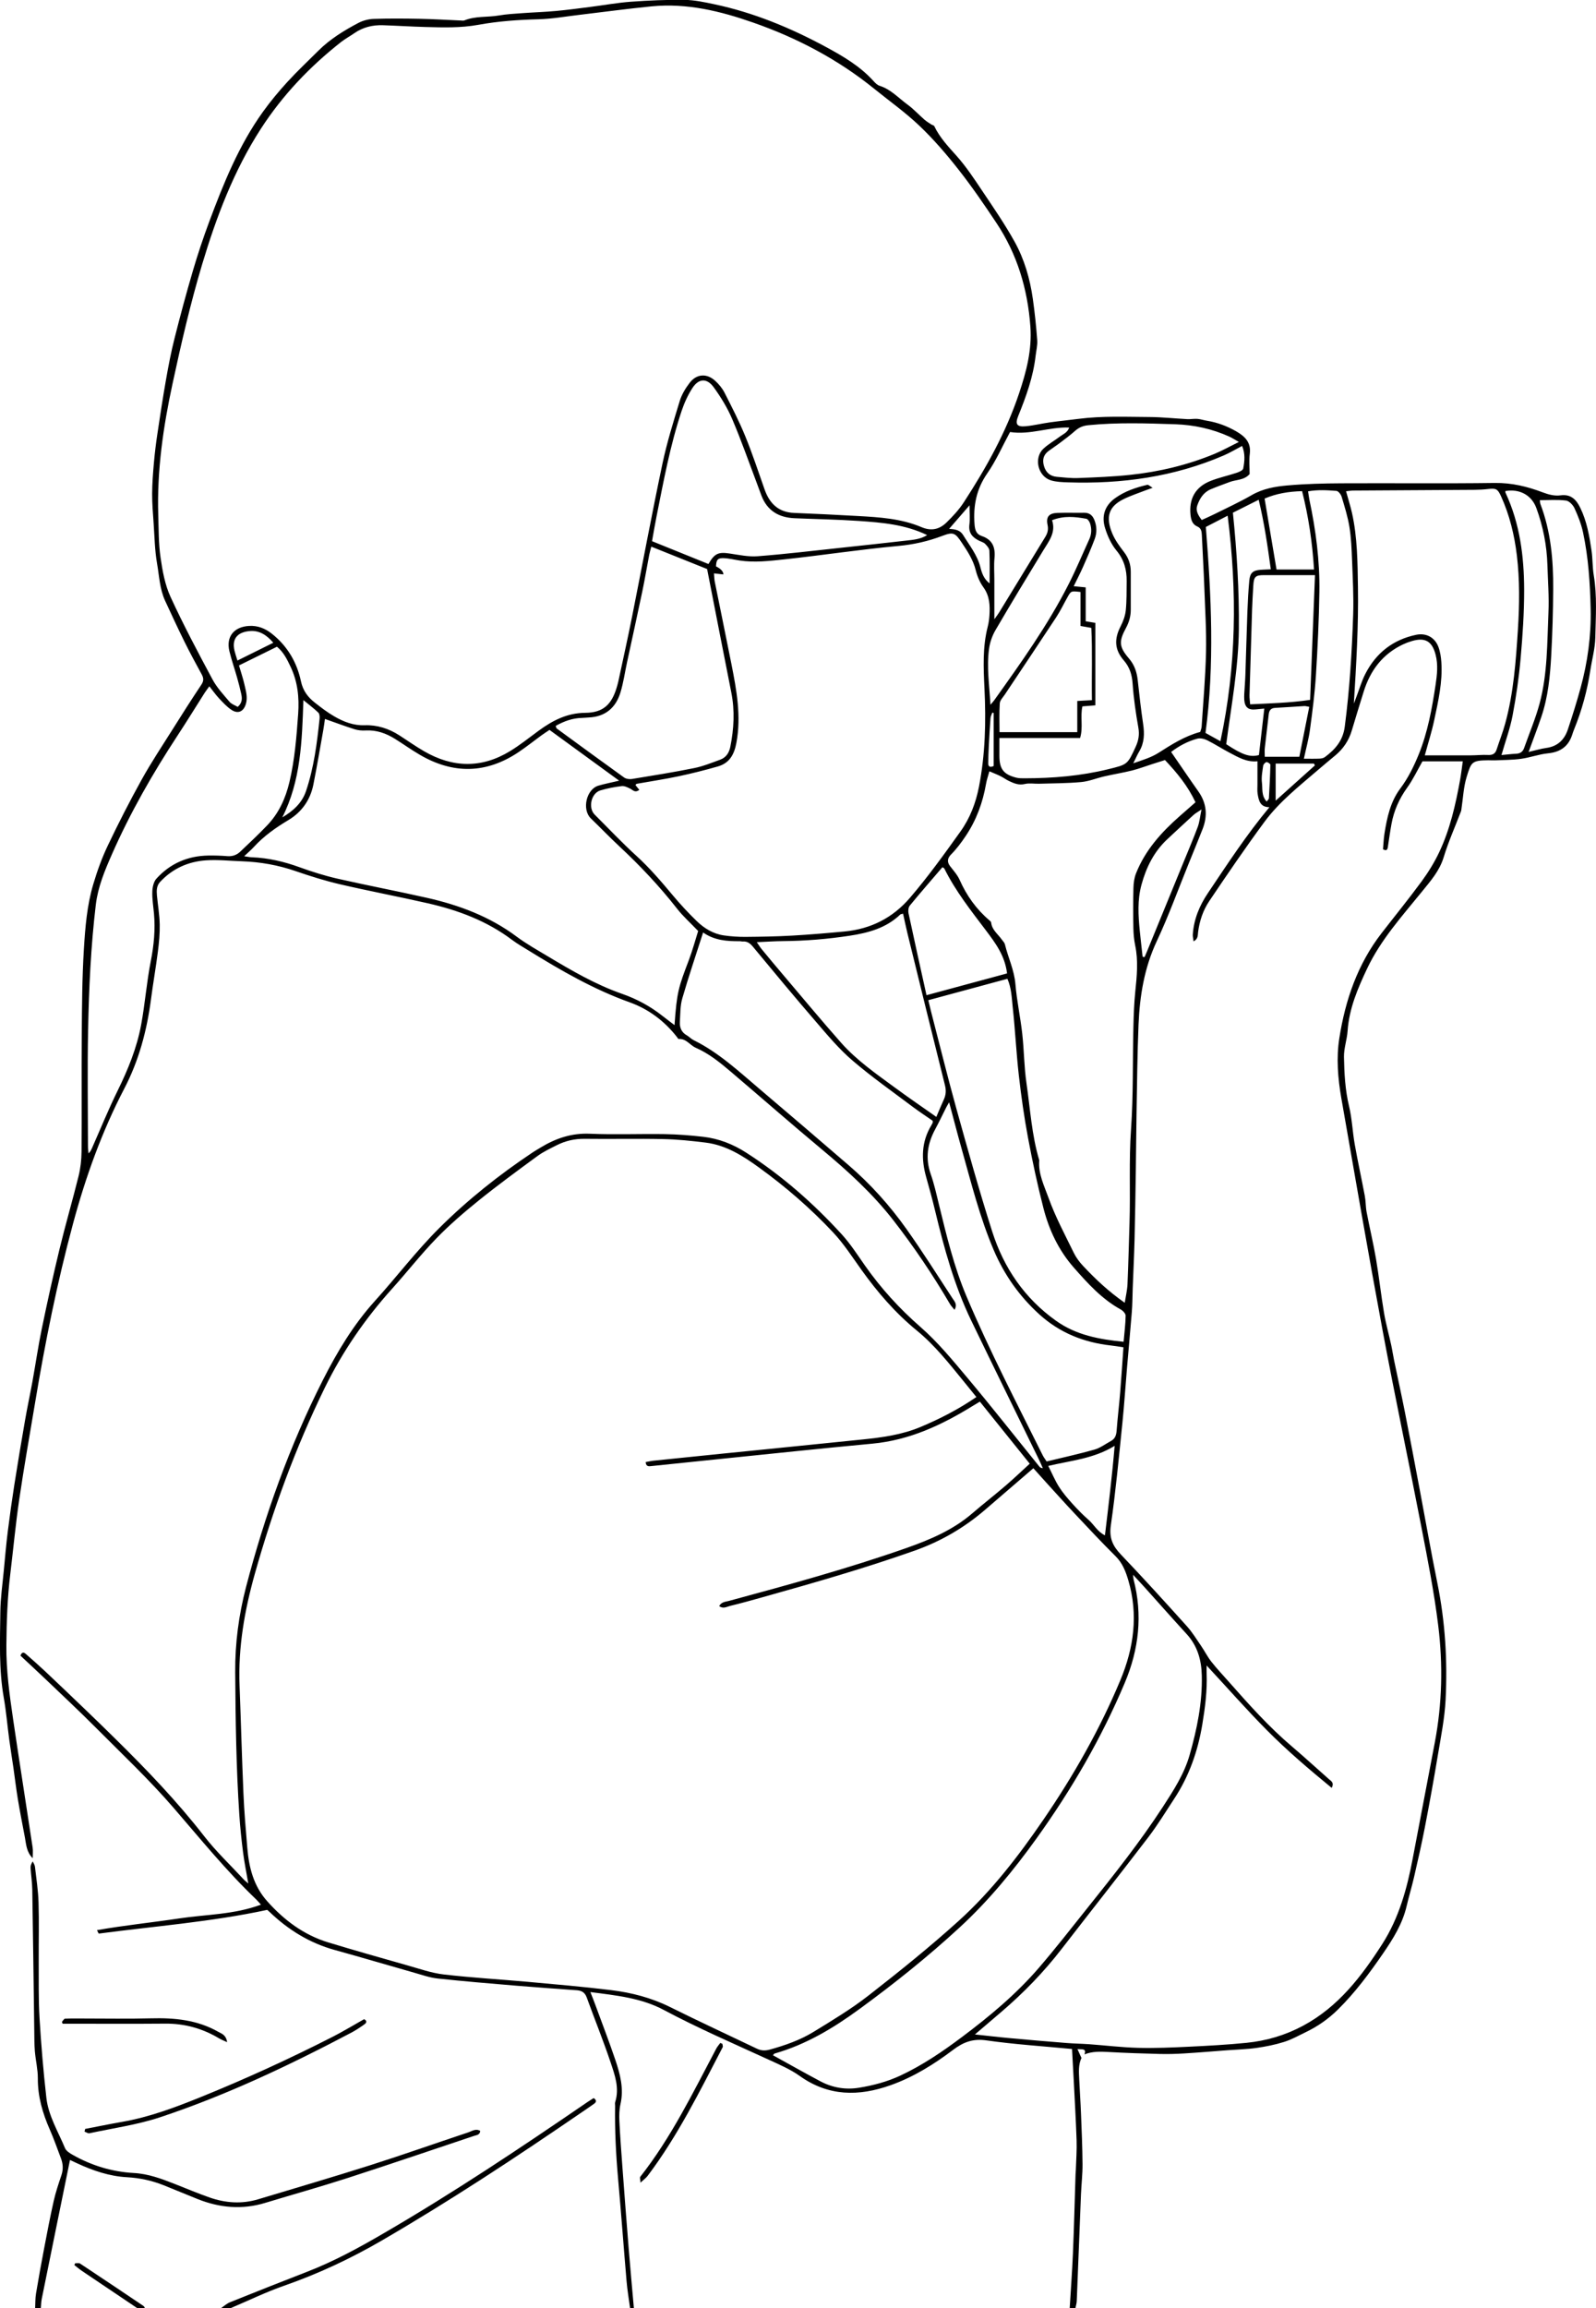 <?xml version="1.0" encoding="UTF-8"?>
<svg id="Layer_1" data-name="Layer 1" xmlns="http://www.w3.org/2000/svg" viewBox="0 0 370.29 535.21">
  <defs>
    <style>
      .cls-1 {
        stroke-width: 0px;
      }
    </style>
  </defs>
  <path class="cls-1" d="m250.92,477.14c-.75,1.59-.61,3.29-.53,4.96.12,2.62.31,5.24.41,7.87.16,3.93.33,7.87.36,11.8.02,2.32-.26,4.64-.36,6.97-.34,8.25-.65,16.51-.98,24.76-.02.57-.21,1.14-.32,1.71h-1.32c.25-4.23.57-8.45.75-12.68.26-6.13.41-12.27.61-18.41.01-.37.06-.73.07-1.09.07-2.26.25-4.53.17-6.79-.16-4.74-.44-9.48-.68-14.22-.12-2.31-.25-4.62-.38-6.93-6.83-.66-13.39-1.07-19.88-2-3.13-.45-5.35.41-7.75,2.23-4.44,3.35-9.17,6.29-14.47,8.17-7.37,2.62-14.42,2.61-21.09-2.16-2.12-1.51-4.59-2.57-6.98-3.67-8.24-3.78-16.56-7.37-24.58-11.64-5.15-2.75-10.94-3.35-17-4.13.46,1.17.82,2.02,1.13,2.9,1.56,4.25,3.19,8.48,4.65,12.78,1.12,3.32,2.03,6.69,1.21,10.29-.29,1.26-.32,2.62-.26,3.92.17,3.5.43,6.99.69,10.48.48,6.41.96,12.81,1.48,19.22.37,4.58.8,9.16,1.2,13.74h-.88c-.28-2.1-.64-4.18-.82-6.29-.68-7.93-1.26-15.87-1.97-23.8-.5-5.61-.78-11.23-.69-16.86,0-.29-.07-.61.02-.88,1.03-3.23-.08-6.26-1.07-9.21-1.7-5.06-3.71-10.01-5.53-15.03-.41-1.14-1.14-1.59-2.26-1.68-4.66-.34-9.33-.66-13.99-1.05-6.11-.51-12.22-1.02-18.32-1.67-1.87-.2-3.69-.85-5.52-1.37-6.12-1.73-12.22-3.55-18.35-5.24-5.86-1.61-10.84-4.69-15.19-8.87-.21-.2-.44-.38-.5-.44-12.99,2.79-26.08,3.78-39.07,5.5-.07,0-.19-.34-.43-.8,6.44-1.13,12.79-1.77,19.09-2.72,6.25-.94,12.68-.86,18.95-3.19-.45-.49-.74-.86-1.08-1.19-6.95-6.63-12.98-14.08-19.25-21.33-5.64-6.52-11.95-12.46-18.04-18.58-3.77-3.78-7.68-7.43-11.54-11.12-1.95-1.86-3.94-3.69-5.88-5.51.26-.75.66-.9,1.18-.45,1.48,1.3,2.97,2.6,4.41,3.95,3.14,2.96,6.27,5.94,9.38,8.93,2.38,2.28,4.74,4.57,7.09,6.89,7.25,7.14,14.28,14.46,20.55,22.52,2.77,3.57,6.1,6.71,9.18,10.04.29.31.64.57,1.07.95-.43-2.5-.91-4.82-1.21-7.16-.37-2.9-.68-5.8-.87-8.72-.74-11.03-.88-22.07-.96-33.12-.05-6.73.83-13.28,2.51-19.74,4.34-16.6,10.08-32.7,17.85-48.03,3.32-6.54,7.07-12.79,12.03-18.28,5.05-5.58,9.62-11.62,14.95-16.92,6.58-6.55,13.88-12.35,21.63-17.52.61-.41,1.25-.77,1.87-1.15,3.51-2.13,7.17-3.39,11.42-3.21,5.78.25,11.57,0,17.36.09,2.99.05,5.99.28,8.96.62,3.61.41,6.94,1.72,10,3.69,8.24,5.29,15.54,11.71,22.13,18.91,2.01,2.2,3.65,4.76,5.37,7.21,3.72,5.3,8,10,12.9,14.28,4,3.49,7.43,7.66,10.86,11.75,5.69,6.78,11.16,13.74,16.73,20.62.16.2.38.35.81.38-.31-.7-.61-1.41-.95-2.1-5.23-10.72-10.49-21.42-15.68-32.16-3.9-8.08-6.26-16.69-8.35-25.37-.63-2.63-1.34-5.24-2.08-7.84-1.19-4.19-1.12-8.24,1.21-12.06.11-.19.21-.38.3-.58.03-.06,0-.13,0-.44-1.43-1-3.02-2.03-4.53-3.16-4.73-3.56-9.6-6.97-14.09-10.82-3.09-2.64-5.74-5.82-8.41-8.92-4.97-5.75-9.83-11.6-14.68-17.46-.68-.82-1.34-1.29-2.38-1.21-.22.01-.44-.07-.65-.07-2.94.02-5.85-.15-8.53-2.02-1.69,5.28-3.37,10.24-4.83,15.28-.5,1.72-.45,3.61-.56,5.43-.08,1.32.36,2.43,1.6,3.13.57.32,1.03.85,1.61,1.13,5.79,2.85,10.45,7.22,15.3,11.33,6.91,5.86,13.8,11.76,20.67,17.68,5.07,4.37,9.53,9.33,13.39,14.77,3.73,5.25,7.17,10.7,10.69,16.09.44.67,1.19,1.38.46,2.65-.42-.53-.8-.9-1.06-1.35-3.97-6.76-8.34-13.26-13.16-19.45-4.8-6.16-10.51-11.36-16.49-16.34-7.13-5.94-14.12-12.06-21.19-18.07-2.51-2.13-5.08-4.22-8.13-5.55-1.36-.6-2.22-2.17-3.96-2.03-.12,0-.27-.28-.4-.45-2.9-3.73-6.64-6.51-10.98-8.06-8.35-2.99-15.92-7.36-23.4-11.98-1.31-.81-2.65-1.57-3.88-2.49-5.85-4.41-12.54-6.9-19.58-8.5-6.77-1.54-13.6-2.83-20.36-4.4-3.48-.81-6.9-1.89-10.28-3.05-4.05-1.4-8.19-2.13-12.46-2.28-2.77-.09-5.56-.41-8.32-.22-4.14.28-7.78,1.91-10.66,5-.82.88-.84,2-.74,3.11.21,2.25.6,4.5.65,6.75.04,2.11-.16,4.23-.43,6.33-.47,3.69-1.12,7.36-1.6,11.05-.95,7.24-2.81,14.21-6.2,20.7-5.2,9.98-8.97,20.49-11.89,31.32-3.68,13.63-6.46,27.46-8.78,41.39-1.25,7.5-2.59,14.98-3.69,22.5-.85,5.78-1.39,11.6-2.09,17.4-.66,5.45-.85,10.92-.9,16.41-.06,5.81.73,11.52,1.57,17.24,1.46,9.9,3.03,19.78,4.52,29.68.12.76.02,1.56.02,2.49-1.45-1.41-1.51-3.18-1.82-4.86-.55-2.93-1.13-5.85-1.62-8.78-.4-2.44-.69-4.9-1.04-7.34-.31-2.16-.67-4.32-.96-6.48-.44-3.24-.7-6.52-1.27-9.74-1.17-6.61-.87-13.26-.8-19.9.03-3.19.5-6.38.8-9.57.29-3.04.55-6.09.93-9.12.45-3.61.96-7.22,1.52-10.81.78-4.96,1.61-9.92,2.47-14.87.52-3.01,1.17-6,1.72-9.01.74-4.08,1.33-8.19,2.17-12.25,1.28-6.2,2.64-12.38,4.13-18.53,1.37-5.66,3.01-11.24,4.41-16.89.45-1.82.67-3.74.69-5.62.07-9.08-.02-18.17.05-27.25.05-6.58.09-13.17.49-19.73.31-5.07.72-10.2,2.19-15.11.91-3.06,2.01-6.11,3.39-8.99,2.45-5.15,5.06-10.24,7.82-15.22,2.19-3.95,4.7-7.72,7.11-11.55,2.21-3.52,4.44-7.02,6.75-10.48.59-.88.54-1.54.07-2.4-1.36-2.49-2.72-4.99-3.98-7.54-1.55-3.14-3.02-6.31-4.49-9.49-1.27-2.74-1.37-5.76-1.88-8.66-.54-3.08-.58-6.25-.8-9.38-.16-2.26-.35-4.53-.34-6.79.01-2.4.2-4.81.41-7.2.2-2.25.47-4.49.81-6.72.62-4.18,1.26-8.35,1.99-12.51.57-3.23,1.18-6.45,1.99-9.63,1.32-5.22,2.72-10.43,4.24-15.6,1.13-3.85,2.4-7.66,3.8-11.42,3.33-8.91,6.88-17.73,12.49-25.52,1.74-2.42,3.66-4.72,5.67-6.92,2.27-2.48,4.74-4.79,7.12-7.17,2.72-2.72,5.96-4.71,9.32-6.48,1.06-.56,2.36-.9,3.56-.94,3.59-.12,7.18-.09,10.77-.02,3.14.06,6.27.26,9.4.39.29.01.62.08.87-.02,2.57-1.05,5.33-.69,7.98-1.14,1.79-.31,3.62-.41,5.43-.54,2.62-.19,5.25-.27,7.86-.51,2.61-.24,5.21-.59,7.81-.92,3.18-.4,6.34-.98,9.53-1.22,4.15-.3,8.32-.48,12.47-.43,2.31.03,4.63.53,6.9,1.01,9.13,1.93,17.66,5.46,25.84,9.87,4.04,2.18,8.01,4.5,11.14,7.98.39.43.86.89,1.38,1.06,2.6.81,4.38,2.83,6.48,4.36,1.4,1.02,2.59,2.33,3.91,3.48.48.42,1.04.76,1.58,1.11.23.16.63.21.72.42,1.26,2.64,3.23,4.71,5.16,6.87,2.22,2.49,4.08,5.31,5.94,8.09,2.6,3.87,5.25,7.72,7.51,11.78,2.28,4.1,3.59,8.63,4.25,13.29.45,3.18.78,6.38,1.02,9.58.09,1.2-.24,2.44-.38,3.66-.55,4.86-2.2,9.41-4.02,13.9-.78,1.91-.35,2.6,1.74,2.4,1.87-.18,3.72-.64,5.59-.9,2.23-.31,4.48-.53,6.71-.82,5.46-.7,10.95-.45,16.43-.42,2.91.02,5.82.34,8.73.49.79.04,1.58-.12,2.37-.06.75.06,1.49.32,2.24.44,2.4.39,4.64,1.24,6.74,2.44,1.98,1.14,3.5,2.53,3.17,5.19-.2,1.58-.04,3.21-.04,4.73-1.3,1.47-3.12,1.26-4.63,1.84-1.48.56-2.98,1.08-4.43,1.7-1.66.71-2.55,2.17-3.1,3.77-.4,1.17.2,2.23,1.05,3.34,1-.46,2-.89,2.96-1.37,2.88-1.44,5.82-2.78,8.61-4.39,2.62-1.52,5.49-2.01,8.37-2.26,4.14-.36,8.31-.47,12.47-.49,11.87-.06,23.74.08,35.6-.08,3.89-.05,7.51.82,11.04,2.16,1.42.54,2.79.9,4.22.71,2.42-.32,3.65,1.03,4.56,2.91,1.53,3.13,2.11,6.53,2.61,9.94.27,1.87.2,3.8.51,5.67.8,4.8.46,9.63.36,14.45-.05,2.53-.76,5.05-1.15,7.58-.72,4.71-1.96,9.28-3.76,13.7-.16.4-.31.82-.44,1.23-.88,2.74-2.75,4.06-5.63,4.34-2.1.21-4.13.98-6.23,1.27-2,.28-4.05.26-6.08.36-.51.02-1.03-.02-1.54-.02-3.86.04-3.96.42-5.02,3.87-.72,2.34-.82,4.86-1.19,7.31-.03.21-.04.44-.11.63-1.35,3.55-2.92,7.03-4.02,10.65-.97,3.2-3.01,5.48-5.04,7.99-4.6,5.67-9.57,11.17-12.72,17.83-2.16,4.57-4.19,9.28-4.54,14.49-.14,2.01-.87,4.01-.84,6,.07,3.83.27,7.65,1.18,11.44.69,2.89.8,5.91,1.32,8.85.71,4.01,1.59,7.98,2.34,11.98.23,1.21.18,2.48.41,3.69.69,3.63,1.56,7.22,2.18,10.86.71,4.16,1.16,8.36,1.86,12.52.42,2.52,1.13,4.98,1.67,7.48.26,1.19.43,2.4.68,3.6.83,3.99,1.71,7.96,2.5,11.96,1.19,6.02,2.32,12.06,3.46,18.09,1.36,7.18,2.61,14.38,4.07,21.54,1.82,8.95,2.37,17.99,1.91,27.07-.22,4.28-1.08,8.54-1.79,12.79-.93,5.62-1.95,11.23-3.03,16.82-.75,3.87-1.63,7.71-2.51,11.54-.51,2.21-1.18,4.38-1.69,6.59-.95,4.15-3.16,7.68-5.52,11.11-3.15,4.58-6.46,9.04-10.45,12.97-2.23,2.2-4.71,3.92-7.5,5.26-1.64.79-3.25,1.7-4.98,2.24-2.07.65-4.23,1.08-6.38,1.39-2.23.32-4.51.37-6.76.54-3.35.25-6.69.54-10.04.74-1.9.12-3.81.17-5.71.12-3.94-.1-7.89-.23-11.82-.45-1.91-.1-3.78-.18-5.6.55.48-1.38-.44-1.14-1.63-1.22.37.83.63,1.4.89,1.98Zm-24.4-153.23c-1.11-1.37-2.02-2.5-2.94-3.63-3.38-4.14-6.71-8.38-10.85-11.76-4.99-4.08-9.11-8.85-12.83-14.04-2.13-2.97-4.13-6.09-6.62-8.74-5.21-5.55-10.97-10.54-17.15-15.01-3.75-2.72-7.66-5.21-12.4-5.8-3.26-.4-6.54-.75-9.82-.82-6.08-.13-12.16.02-18.24-.06-2.34-.03-4.5.47-6.55,1.51-1.5.76-3.05,1.49-4.4,2.47-4.6,3.37-9.21,6.74-13.65,10.32-3.41,2.75-6.76,5.63-9.81,8.77-3.61,3.72-6.81,7.83-10.29,11.69-6.26,6.95-11.5,14.56-15.62,22.97-6.77,13.85-12.03,28.25-16.21,43.07-2.39,8.49-3.91,17.1-3.56,25.98.32,8.33.54,16.66.9,24.99.18,4.23.54,8.45.9,12.68.38,4.52,1.46,8.79,4.6,12.31,3.92,4.4,8.5,7.84,14.19,9.57,6.08,1.84,12.2,3.58,18.32,5.31,2.81.79,5.61,1.79,8.49,2.12,6.45.75,12.94,1.12,19.42,1.7,6.47.59,12.95,1.14,19.4,1.93,4.72.58,9.31,1.76,13.64,3.91,6.68,3.32,13.45,6.45,20.18,9.67.98.47,1.91.5,2.97.21,3.54-.98,7.02-2.19,10.14-4.1,4.36-2.67,8.78-5.32,12.8-8.46,7.15-5.57,14.23-11.26,20.95-17.34,7.62-6.9,13.88-15.05,19.68-23.53,6.96-10.18,13.03-20.85,17.78-32.24,3.13-7.49,4.19-15.2,1.84-23.15-.6-2.03-1.34-3.97-2.93-5.55-3.27-3.25-6.42-6.62-9.58-9.98-2.26-2.4-4.45-4.85-6.67-7.28-.97-1.06-1.92-2.14-2.85-3.17-3.81,3.28-7.46,6.42-11.12,9.57-4.87,4.2-10.3,7.37-16.4,9.53-11.59,4.1-23.4,7.48-35.23,10.79-2.53.71-5.07,1.42-7.63,2.04-.76.19-1.6.74-2.51.03.54-1,1.47-.98,2.27-1.2,13.84-3.74,27.66-7.52,41.19-12.27,5.48-1.93,10.78-4.17,15.25-8.02,2.55-2.19,5.21-4.26,7.76-6.45,1.88-1.61,3.67-3.33,5.58-5.07-3.92-4.87-7.74-9.63-11.57-14.39-.73.44-1.24.74-1.73,1.04-7.16,4.42-14.65,7.9-23.19,8.7-11.78,1.1-23.54,2.35-35.31,3.55-5.3.54-10.6,1.09-15.9,1.64-.65.07-1.32.21-1.41-.92.63-.11,1.18-.25,1.73-.31,5.45-.56,10.89-1.12,16.34-1.67,10.75-1.09,21.51-2.15,32.26-3.26,4.58-.47,9.14-1.09,13.45-2.9,4.46-1.87,8.74-4.06,12.94-6.93ZM55.15,163.91c1.1-.97,1.04-1.99.82-3.01-.28-1.28-.61-2.56-.97-3.82-.58-2.04-1.28-4.05-1.78-6.1-.81-3.38,1.08-5.66,4.59-5.85,2.04-.11,3.74.6,5.27,1.81,3.59,2.84,5.81,6.62,6.74,11.01.47,2.21,1.61,3.7,3.23,4.97,1.44,1.13,2.9,2.25,4.47,3.16,2.16,1.26,4.48,2.17,7.07,2.08,2.95-.1,5.62.77,8.08,2.35,1.91,1.23,3.77,2.55,5.73,3.68,6.63,3.84,13.32,4,19.92-.02,2.3-1.4,4.43-3.11,6.61-4.71,3.24-2.37,6.6-4.15,10.84-4.18,4.17-.03,6.15-1.91,7.34-5.97.12-.42.25-.84.34-1.27,1.07-5,2.19-10,3.19-15.02,2.36-11.83,4.56-23.69,7.05-35.49,1.04-4.92,2.55-9.75,4.02-14.57.46-1.5,1.33-2.94,2.3-4.2,1.6-2.1,3.98-2.25,5.93-.46.85.78,1.64,1.73,2.16,2.75,1.69,3.32,3.4,6.64,4.81,10.09,1.66,4.05,3.03,8.23,4.49,12.36,1.16,3.27,3.23,5.3,6.89,5.43,4.89.19,9.78.44,14.66.71,5.04.28,10.11.58,14.83,2.58,2.32.99,4.19.51,5.82-1.07,1.46-1.42,2.88-2.95,3.99-4.65,5.2-7.99,9.84-16.27,12.87-25.36,1.67-5,2.99-9.99,2.6-15.42-.64-8.74-3.06-16.81-7.92-24.09-2.8-4.2-5.66-8.38-8.78-12.34-2.79-3.55-5.77-7.01-9.04-10.12-3.27-3.12-7-5.76-10.52-8.61-8.4-6.79-17.82-11.74-27.98-15.3-7.63-2.68-15.43-4.58-23.6-3.79-5.59.55-11.17,1.31-16.75,1.97-3.19.37-6.37.95-9.57,1.03-4.69.12-9.35.45-13.95,1.29-4.07.74-8.16.61-12.25.5-3.29-.09-6.57-.3-9.85-.41-2.4-.08-4.64.46-6.65,1.85-1.02.71-2.13,1.31-3.1,2.07-7.24,5.7-13.52,12.28-18.55,20.05-6.31,9.75-10.36,20.51-13.66,31.51-2.72,9.09-4.86,18.37-6.86,27.65-2.16,10-3.63,20.13-3.31,30.43.1,3.29.06,6.61.53,9.85.44,3.09,1.02,6.3,2.3,9.1,2.99,6.51,6.36,12.85,9.75,19.17,1.02,1.9,2.56,3.55,3.97,5.21.47.55,1.28.8,1.89,1.16Zm171.06,307.81c3.04.32,5.5.62,7.97.84,4.44.41,8.87.79,13.31,1.14,1.73.14,3.46.16,5.19.28,3.79.28,7.57.74,11.35.84,3.94.1,7.89-.07,11.82-.26,4.45-.21,8.9-.46,13.33-.9,4.62-.46,8.99-1.74,13.14-3.96,8.2-4.39,13.58-11.46,18.42-19.01,3.83-6,5.71-12.78,7.02-19.73,1.7-8.98,3.42-17.95,5.13-26.93,1.71-8.99,1.91-18.06.8-27.08-.95-7.75-2.47-15.44-3.96-23.12-2.91-15.07-6.11-30.09-8.92-45.18-3.35-17.96-6.45-35.97-9.6-53.97-.81-4.63-1.2-9.35-.47-13.98,1.39-8.84,4.24-17.17,9.82-24.36,3.09-3.99,6.28-7.91,9.27-11.98,1.55-2.11,2.95-4.38,4.07-6.74,2.52-5.32,3.81-11.04,4.86-16.81.25-1.4.41-2.81.62-4.29h-9.35c-1.21,2.12-2.21,4.26-3.57,6.14-1.84,2.56-3.06,5.31-3.62,8.38-.33,1.8-.58,3.61-.85,5.41-.11.7-.44.85-1.12.46.11-1.2.15-2.43.34-3.63.59-3.7,1.36-7.36,3.67-10.45,1.82-2.43,3.13-5.1,4.27-7.89,2.11-5.19,3.09-10.66,3.92-16.16.35-2.32.61-4.64.01-6.96-.81-3.15-2.43-4.09-5.51-3.18-.7.2-1.39.46-2.05.77-4.74,2.23-7.6,6.04-9.13,10.95-.94,3-1.86,6.01-2.76,9.02-.69,2.32-1.97,4.23-3.82,5.77-1.29,1.08-2.59,2.14-3.86,3.24-4.43,3.82-9.1,7.45-12.59,12.18-4.43,6-8.63,12.17-12.8,18.36-1.43,2.12-2.25,4.57-2.59,7.17-.09.67.05,1.61-1.05,2.17-.08-.67-.21-1.13-.18-1.59.23-3.53,1.55-6.7,3.49-9.58,4.52-6.73,8.95-13.53,14.29-19.94-2.15,0-2.48-1.53-2.73-3.06-.12-.72-.05-1.46-.05-2.19,0-1.73,0-3.46,0-5.4-2.55.26-4.5-.96-6.5-2-1.75-.92-3.41-2-5.18-2.88-.66-.33-1.59-.54-2.27-.36-2.25.61-4.29,1.71-6.08,3.08,2.17,3.14,4.21,6.17,6.32,9.15,1.95,2.75,2.18,5.66.98,8.74-1.04,2.65-2.13,5.29-3.2,7.93-2.45,6.03-4.66,12.16-7.42,18.04-2.9,6.18-3.96,12.67-4.24,19.34-.28,6.8-.34,13.6-.46,20.4-.08,4.47-.1,8.93-.17,13.4-.08,5.34-.16,10.68-.29,16.02-.1,3.8-.29,7.6-.43,11.39-.07,1.83-.06,3.66-.21,5.48-.34,4.29-.75,8.58-1.11,12.87-.37,4.29-.64,8.6-1.08,12.88-.81,7.92-1.55,15.85-2.68,23.72-.41,2.89.44,4.74,2.32,6.71,5.2,5.45,10.27,11.02,15.31,16.62,1.26,1.4,2.26,3.04,3.33,4.6.82,1.19,1.47,2.51,2.36,3.64,1.26,1.61,2.68,3.1,4.03,4.63,4.65,5.26,9.32,10.5,14.7,15.06,2.9,2.46,5.69,5.04,8.55,7.55.53.47,1.27.8.65,2.03-5.27-4.33-10.37-8.66-15.07-13.41-4.7-4.74-9.11-9.76-13.95-14.97,0,.9-.02,1.39,0,1.87.15,3.97-.35,7.87-1,11.78-1.03,6.22-3.07,12.03-6.55,17.3-1.97,2.99-3.84,6.07-6.02,8.92-6.62,8.66-13.39,17.21-20.06,25.84-4.13,5.35-8.81,10.17-13.94,14.56-1.92,1.65-3.86,3.28-6.18,5.27Zm-77.89-288.58c-.99.77-1.47.04-2.09-.27-.62-.31-1.36-.68-2-.6-1.66.2-3.33.52-4.94,1-2.14.64-2.89,4.04-1.32,5.61,3.21,3.2,6.33,6.51,9.68,9.56,3.1,2.82,5.79,5.98,8.47,9.18,1.73,2.07,3.58,4.06,5.51,5.93,1.75,1.7,3.84,2.98,6.31,3.34,1.66.24,3.35.35,5.02.34,3.58-.03,7.17-.09,10.74-.29,4.08-.23,8.16-.58,12.22-.96,6.09-.58,11.16-3.11,15.2-7.81,4.2-4.89,7.95-10.11,11.7-15.35,2.26-3.16,3.58-6.65,4.32-10.45,1.46-7.51,1.64-15.08,1.27-22.68-.23-4.82-.47-9.65.76-14.41.22-.84.33-1.73.39-2.6.14-2.28.07-4.48-1.39-6.49-.84-1.16-1.44-2.58-1.79-3.98-.6-2.41-1.92-4.41-3.26-6.41-1.52-2.28-1.97-2.51-4.51-1.54-3.3,1.25-6.63,2-10.19,2.33-8.87.81-17.68,2.17-26.53,3.12-3.39.36-6.82.77-10.25.26-1.23-.18-2.45-.5-3.68-.55-1.45-.06-1.77.36-1.84,1.9q1.71.86,1.71,1.87c-.67-.07-1.34-.15-2.18-.24.07.77.07,1.35.18,1.91,1.28,6.38,2.61,12.74,3.87,19.12,1.19,6.03,2.31,12.05,1.15,18.26-.51,2.73-1.61,4.71-4.31,5.48-3.01.86-6.06,1.63-9.13,2.28-3.21.68-6.47,1.16-9.7,1.74-.1.02-.17.18-.28.3.26.32.53.65.89,1.09Zm112.63,118.93c.25-1.59.58-2.93.64-4.29.21-4.74.32-9.48.47-14.23.23-7.23-.16-14.46.35-21.7.55-7.86.36-15.78.55-23.67.06-2.77.16-5.54.44-8.29.37-3.56.72-7.1-.02-10.66-.26-1.27-.39-2.59-.42-3.89-.06-3.15-.07-6.3.01-9.45.03-1.15.19-2.36.61-3.41,2.13-5.36,5.88-9.52,10.15-13.27,1.2-1.05,2.4-2.1,3.64-3.19-1.77-3.77-4.24-6.78-7.08-9.79-.89.28-1.91.6-2.93.93-1.58.5-3.14,1.1-4.74,1.5-2.1.52-4.24.86-6.34,1.34-1.81.41-3.59,1.16-5.42,1.33-3.25.3-6.53.29-9.8.39-1.1.03-2.25-.19-3.28.06-1.41.34-2.54-.15-3.7-.7-.66-.31-1.25-.77-1.9-1.09-.75-.38-1.55-.68-2.63-1.15-.31,1.12-.62,1.98-.77,2.87-.76,4.37-2.23,8.42-4.73,12.14-1.03,1.53-2.09,2.96-3.38,4.26-.81.82-1.03,1.7-.24,2.72.8,1.03,1.71,2.04,2.23,3.21,1.62,3.64,3.86,6.78,6.9,9.36.16.14.38.32.4.51.19,1.73,1.59,2.68,2.48,3.96.25.36.61.68.71,1.08.75,3.09,2.17,5.98,2.44,9.24.32,3.84,1.15,7.63,1.58,11.46.43,3.83.43,7.72.99,11.53.87,5.96,1.21,12.02,2.96,17.84-.27,3.17,1.18,5.99,2.18,8.79,1.57,4.36,3.79,8.49,5.83,12.67.53,1.09,1.29,2.12,2.13,3.01,2.89,3.09,5.96,5.98,9.73,8.6ZM75.39,166.7c-.11.77-.21,1.63-.37,2.49-.76,4.24-1.47,8.49-2.31,12.71-.7,3.55-2.69,6.38-5.75,8.22-2.96,1.77-5.73,3.71-8.06,6.26-.62.68-1.34,1.28-2.25,2.15.8.11,1.28.23,1.75.24,3.83.14,7.5,1,11.1,2.31,2.88,1.04,5.82,1.97,8.8,2.65,6.91,1.57,13.88,2.89,20.79,4.45,7.48,1.69,14.55,4.34,20.78,8.99,2.28,1.7,4.79,3.1,7.24,4.57,5.52,3.31,11.1,6.56,17.21,8.69,3.44,1.2,6.54,2.88,9.38,5.12.89.7,1.8,1.38,2.8,2.14.53-7.69.93-8.78,3.31-15.05.87-2.31,1.52-4.7,2.17-6.77-1.81-1.9-3.52-3.42-4.91-5.2-4.07-5.2-8.58-9.97-13.4-14.46-2.24-2.09-4.37-4.31-6.58-6.44-2.13-2.06-1.07-6.78,1.76-7.61,1.43-.42,2.9-.7,4.8-1.15-5.6-4.08-10.83-7.89-16.16-11.77-.67.45-1.28.84-1.86,1.26-1.77,1.29-3.49,2.67-5.31,3.89-7.49,5.02-15.16,5.15-22.91.62-1.96-1.14-3.81-2.47-5.73-3.67-2.09-1.31-4.32-2.11-6.85-1.97-.86.05-1.78-.03-2.59-.29-2.22-.7-4.39-1.52-6.85-2.38Zm187.49,198.42c.08.68.07.88.12,1.08,2.15,8.25,1.24,16.24-2.05,24.02-5.4,12.8-12.34,24.73-20.44,36.01-5.35,7.45-11.17,14.52-17.92,20.73-7.32,6.74-15.1,12.96-23.14,18.83-6.05,4.43-12.43,8.27-19.72,10.35-.15.04-.25.25-.39.4,3.72,2.05,7.34,4.1,11.02,6.05,2.79,1.48,5.81,1.99,8.94,1.48,3.33-.54,6.57-1.4,9.65-2.84,5.07-2.38,9.66-5.49,14.12-8.83,6.46-4.83,12.65-9.98,17.93-16.1,3.87-4.49,7.51-9.17,11.21-13.8,6.13-7.66,12.24-15.33,17.6-23.57,2.48-3.81,4.97-7.66,6.21-12.06,1.7-5.98,2.96-12.07,2.81-18.36-.08-3.64-1.01-6.9-3.53-9.65-3.21-3.5-6.36-7.06-9.54-10.6-.86-.96-1.74-1.89-2.9-3.15Zm-31.01-193.98c0,1.59,0,2.83,0,4.07,0,3.08.95,4.35,3.91,5.1.63.16,1.31.15,1.96.15,6.52-.01,12.98-.54,19.35-2.1,4.48-1.1,4.48-1.02,6.4-5.21.66-1.44.91-2.81.62-4.44-.6-3.37-1.09-6.79-1.33-10.2-.15-2.08-.68-3.81-2.05-5.39-2.14-2.46-2.26-4.93-.75-7.87.59-1.14,1.07-2.43,1.21-3.7.23-2.25.18-4.53.21-6.8.03-2.63-.59-4.95-2.36-7.09-1.22-1.47-2.08-3.37-2.65-5.22-.86-2.75-.11-5.19,2.35-6.95,2.25-1.61,4.81-2.46,7.45-3.08.25-.06.6.32,1.23.69-.78.28-1.17.41-1.55.56-1.76.69-3.59,1.27-5.28,2.12-3.3,1.65-4.15,4.04-2.53,7.91.64,1.52,1.66,2.93,2.68,4.25,1.09,1.4,1.62,2.91,1.61,4.66-.01,2.93-.01,5.86,0,8.79,0,1.5-.39,2.88-1.1,4.19-1.71,3.16-1.63,4.4.69,7.11,1.26,1.47,1.81,3.12,2.02,4.98.38,3.41.75,6.82,1.26,10.21.33,2.24.29,4.36-.91,6.36-.43.72-.76,1.51-1.38,2.74,2.36-.81,4.2-1.37,5.88-2.44,3.02-1.92,6.04-3.86,9.65-4.83.11-.38.3-.79.33-1.21.37-5.76.89-11.52,1.02-17.28.11-4.96-.21-9.94-.39-14.91-.15-4.09-.4-8.18-.58-12.27-.04-.85-.16-1.59-1.06-1.97-1.17-.5-1.45-1.58-1.57-2.7-.38-3.75,1.14-6.46,4.63-7.85,1.96-.78,4.05-1.22,6.06-1.89.58-.19,1.46-.57,1.54-.99.32-1.69.5-3.43-.26-5.24-1.51.79-2.82,1.58-4.21,2.18-11.57,5-23.72,6.67-36.22,6.26-1.3-.04-2.66-.09-3.89-.45-3.02-.89-4.08-5.14-1.82-7.31,1.15-1.1,2.59-1.89,3.87-2.86.77-.58,1.79-.94,2.15-2.09-4.68-.16-9.03,1.76-13.72,1.04-1.74,3.21-3.21,6.6-5.28,9.58-2.53,3.65-3.28,7.5-2.96,11.79.1,1.33.39,2.31,1.66,2.74,2.54.85,3.21,2.65,2.97,5.14-.16,1.67-.03,3.37-.03,5.05,0,2.89,0,5.79,0,9.11.54-.76.84-1.14,1.1-1.56,3.17-5.18,6.33-10.36,9.5-15.54.42-.69.85-1.37,1.26-2.06.49-.83.71-1.64.49-2.69-.41-1.91.33-2.74,2.31-2.81,2.05-.07,4.1,0,6.15-.03,1.19-.02,1.92.54,2.36,1.59.62,1.49.66,3.02.11,4.5-.82,2.19-1.76,4.33-2.71,6.47-.64,1.46-1.38,2.87-2.16,4.47.99.1,1.75.17,2.78.27v7.86c.93.15,1.57.26,2.24.37v19.12c-1.09.09-2.02.16-3,.24-.55,2.4.22,4.85-.54,7.34h-18.71Zm-176.42-16.84c.47,1.61.94,2.99,1.26,4.4.33,1.48.8,2.96.34,4.51-.52,1.76-1.79,2.4-3.32,1.4-1.08-.71-1.99-1.7-2.89-2.66-.78-.83-1.44-1.78-2.27-2.82-.45.62-.79,1.07-1.1,1.54-2.08,3.27-4.11,6.58-6.24,9.82-5.79,8.82-11.02,17.95-15.28,27.63-1.65,3.75-3.22,7.49-3.72,11.64-1.15,9.66-1.6,19.37-1.79,29.08-.18,9.01-.04,18.02-.03,27.03,0,.52.09,1.04.13,1.56.45-.41.61-.81.79-1.19,1.98-4.48,3.83-9.02,5.99-13.41,2.4-4.88,4.44-9.89,5.43-15.23.9-4.88,1.27-9.86,2.23-14.72.73-3.7,1.08-7.36.74-11.11-.15-1.67-.44-3.35-.38-5.02.03-1.03.3-2.3.95-3.02,3.2-3.53,7.28-5.29,12.06-5.36,1.46-.02,2.93.02,4.38.14,1.19.1,2.19-.26,3.01-1.04,2.12-2.01,4.25-4,6.26-6.11,2.7-2.82,4.25-6.24,5.15-10.02,1.24-5.22,1.65-10.51,2.03-15.84.27-3.82-.12-7.45-1.76-10.9-.8-1.69-1.63-3.4-3.16-4.65-2.95,1.46-5.77,2.84-8.83,4.35Zm258.68,8.78c.17-.46.35-.92.52-1.37.71-1.84,1.25-3.77,2.15-5.51,2.48-4.82,6.41-7.89,11.76-9.01,2.29-.48,4.3.57,5.14,2.74.44,1.13.63,2.4.71,3.62.31,4.58-.72,9.02-1.66,13.45-.57,2.7-1.42,5.34-2.18,8.14,3.58,0,7.09.01,10.59,0,1.37,0,2.74-.16,4.1-.09,1.05.05,1.66-.29,1.98-1.28.65-2.01,1.44-3.99,1.99-6.03,1.96-7.16,2.48-14.53,2.95-21.88.36-5.69.43-11.4-.25-17.08-.57-4.75-1.69-9.34-3.67-13.71-.78-1.73-1.18-1.9-3.06-1.68-1.01.12-2.04.17-3.06.18-9.37.06-18.74.11-28.1.17-.55,0-1.1.1-1.74.16.49,1.79,1,3.38,1.37,5,1.27,5.67,1.3,11.46,1.39,17.22.14,8.99-.39,17.95-.95,26.98Zm-53.44,148.01c.19-2.14.44-4.08.47-6.03,0-.48-.62-1.15-1.12-1.43-4.4-2.41-7.69-6.07-10.92-9.74-3.49-3.97-5.73-8.69-7.03-13.77-1.38-5.37-2.55-10.81-3.57-16.26-.9-4.81-1.59-9.66-2.14-14.52-.6-5.29-.85-10.63-1.43-15.92-.23-2.12-.28-4.33-1.22-6.47-6.16,1.66-12.21,3.3-18.35,4.96.24.99.41,1.76.61,2.53,1.95,7.5,3.8,15.03,5.87,22.5,2.67,9.58,5.33,19.16,8.35,28.63,2.69,8.42,7.5,15.48,14.83,20.69,4.66,3.31,9.97,4.29,15.66,4.85Zm-131.76-142.78c.13.34.14.53.24.6,5.2,3.8,10.39,7.61,15.62,11.36.46.33,1.24.44,1.82.35,4.83-.79,9.66-1.56,14.46-2.53,2.06-.41,4.04-1.23,6.03-1.95,1.35-.49,2.06-1.59,2.34-2.97.84-4.19,1.07-8.39.23-12.61-1.87-9.44-3.71-18.89-5.61-28.62-4.1-1.64-8.47-3.39-12.95-5.19-.2.76-.37,1.32-.48,1.88-.55,2.87-1.03,5.75-1.63,8.61-1.14,5.43-2.34,10.86-3.51,16.28-.51,2.35-.84,4.76-1.54,7.05-1.09,3.56-3.53,5.63-7.38,5.79-.51.02-1.02.09-1.53.1-2.17.04-4.14.74-6.1,1.84Zm131.71,144.08c-1.06-.16-1.98-.32-2.9-.42-6.28-.7-11.86-2.92-16.61-7.22-4.64-4.21-8.13-9.17-10.58-14.91-3.22-7.56-5.2-15.52-7.42-23.4-.98-3.48-1.88-6.98-2.92-10.85-.37.64-.55.92-.7,1.23-.85,1.69-1.66,3.4-2.56,5.07-1.79,3.32-2.29,6.7-1.01,10.35.8,2.27,1.32,4.64,1.89,6.98,1.77,7.25,3.51,14.51,6.43,21.41,5.31,12.54,11.59,24.62,17.66,36.8.22.44.52.83.91,1.43,3.74-.91,7.46-1.72,11.1-2.75,1.36-.39,2.58-1.32,3.85-2.01.93-.51,1.21-1.33,1.29-2.37.22-2.99.59-5.96.83-8.94.28-3.41.49-6.83.75-10.39Zm-96.27-181.62c1.43-2.47,2.31-2.82,4.92-2.43,2.16.32,4.37.8,6.52.63,6.48-.5,12.93-1.28,19.39-1.97,5.01-.53,10.02-1.08,15.02-1.65,1.64-.19,3.32-.3,4.89-1.28-5.1-2.47-10.48-2.91-15.85-3.28-4.96-.34-9.93-.42-14.9-.63-3.61-.15-6.31-1.69-7.67-5.18-.37-.95-.7-1.92-1.07-2.88-1.89-4.99-3.65-10.03-5.74-14.93-1.11-2.6-2.62-5.07-4.28-7.36-1.59-2.2-3.49-2.09-4.95.16-1.06,1.63-1.89,3.47-2.51,5.32-2.67,8-4.18,16.28-5.83,24.52-.37,1.85-.68,3.71-1.03,5.67,4.45,1.8,8.71,3.52,13.08,5.29Zm45.14,81.08c-.37.11-.55.11-.64.2-3.28,3.14-7.4,4.25-11.73,4.91-5.13.78-10.28,1.21-15.47,1.25-1.94.01-3.88.16-6.08.25.49.71.78,1.19,1.13,1.62,1.67,2.03,3.36,4.05,5.06,6.05,4.44,5.23,8.83,10.52,13.38,15.66,3.61,4.07,8.09,7.17,12.45,10.37,3.11,2.29,6.31,4.47,9.63,6.81.64-1.5,1.16-2.78,1.74-4.03.51-1.1.56-2.14.25-3.36-2.93-11.69-5.8-23.39-8.67-35.09-.38-1.54-.69-3.09-1.04-4.65Zm93.02-35.93c1.44,0,2.53.03,3.62-.02.42-.02.91-.11,1.23-.35,2.39-1.78,4.2-3.81,4.62-7.06,1.13-8.63,1.66-17.29,1.95-25.97.14-4.23-.1-8.47-.26-12.71-.1-2.55-.2-5.12-.61-7.64-.38-2.36-1.11-4.68-1.8-6.98-.16-.55-.77-1.33-1.22-1.37-2.14-.16-4.31-.3-6.57.1.11.74.18,1.31.29,1.87,1.51,7.09,2.45,14.26,2.33,21.51-.1,6.42-.4,12.85-.8,19.26-.27,4.22-.81,8.42-1.38,12.61-.29,2.15-.88,4.26-1.41,6.73Zm52.14-1.58c1.55-.35,2.81-.74,4.1-.92,2.63-.36,4.21-1.92,5-4.31,1.06-3.19,2.07-6.39,2.95-9.63,1.63-5.95,2.46-12.05,2.33-18.2-.13-5.98-.51-11.97-1.77-17.85-.41-1.91-1.15-3.78-1.97-5.57-.35-.77-1.24-1.71-1.98-1.8-1.97-.25-3.99-.09-6.06-.09.05.44.04.67.11.86,2.44,6.39,3.03,13.07,2.98,19.83-.03,5.11-.18,10.23-.46,15.34-.26,4.81-.73,9.63-2.3,14.24-.89,2.63-1.89,5.22-2.94,8.1Zm-103.98-37.08c-2.18-.25-2.19-.25-2.95,1.09-.9,1.59-1.69,3.25-2.69,4.78-3.94,5.99-7.94,11.94-11.91,17.9-.44.66-1.13,1.34-1.18,2.05-.15,2.23-.06,4.47-.06,6.68h18.04v-7.23c1.26-.07,2.19-.12,3.4-.19-.09-5.67.14-11.24-.14-16.76-.97-.17-1.67-.29-2.51-.44v-7.88Zm54.42-3.91c-4.26,0-8.06-.01-11.85,0-2,0-2.36.38-2.48,2.44-.1,1.82-.22,3.64-.28,5.46-.21,6.64-.41,13.29-.6,19.93-.02.63.09,1.27.15,2.13,4.69-.23,9.22-.34,13.91-1.03.38-9.67.75-19.14,1.13-28.94Zm-17.68-30.88c-1.08-.61-1.63-.97-2.22-1.24-3.98-1.8-8.2-2.71-12.53-2.86-6.72-.22-13.45-.45-20.17.22-1.25.12-2.21.53-3.12,1.35-1.09.97-2.27,1.84-3.43,2.72-.87.66-1.8,1.25-2.68,1.91-1.2.9-1.49,2.05-1.06,3.5.45,1.53,1.45,2.35,2.98,2.49,1.67.15,3.35.35,5.02.28,4.01-.16,8.03-.31,12.02-.74,6.72-.71,13.25-2.27,19.51-4.85,1.81-.75,3.53-1.71,5.69-2.78Zm-72.46,128.28c6.42-1.74,12.57-3.4,18.68-5.05-.5-4.13-2.7-7.05-4.91-9.98-3.48-4.6-7.06-9.13-9.64-14.33-.08-.16-.34-.22-.46-.3-2.55,2.98-5.09,5.89-7.55,8.88-.34.41-.42,1.22-.3,1.78,1.32,6.2,2.71,12.4,4.17,19Zm14.82-67.33c.46-.55.7-.8.89-1.07,6.21-8.7,12.44-17.4,17.29-26.97,1.72-3.39,3.18-6.9,4.76-10.36.54-1.18.57-2.42.19-3.63-.14-.44-.54-1.05-.9-1.11-2.58-.46-5.17-.76-7.93.34.95,2.85-.75,4.88-2.08,7.07-3.73,6.12-7.45,12.25-11.06,18.44-.75,1.29-1.28,2.82-1.48,4.3-.58,4.2.07,8.39.33,12.99Zm118.55,11.65c1.31-.12,2.38-.26,3.46-.31.93-.04,1.51-.48,1.81-1.32,1.22-3.44,2.65-6.82,3.6-10.34,1.85-6.9,1.74-14.03,2.05-21.1.16-3.64-.13-7.3-.24-10.95-.14-4.56-1-8.99-2.58-13.28-1.1-2.98-3.9-4.49-7.19-3.91.02.14,0,.3.07.43,3.31,7.11,4.28,14.71,4.3,22.42.01,5.32-.35,10.66-.82,15.96-.39,4.43-1.03,8.85-1.86,13.21-.56,2.99-1.63,5.88-2.58,9.18Zm-62.29-56.18c.92,9.07,1.47,18.04,1.38,27.03-.09,9-1.79,17.84-2.93,26.63,3.81,2.51,5.52,3.07,7.59,2.52.4-3.49.81-7.01,1.24-10.78-.83.08-1.38.13-1.93.19-1.78.2-2.59-.47-2.72-2.26-.03-.44-.01-.88,0-1.32.08-1.46.21-2.91.26-4.37.17-4.9.29-9.79.47-14.69.09-2.41.22-4.82.44-7.21.17-1.83.85-2.39,2.68-2.52.71-.05,1.42-.07,2.31-.11-.75-5.45-1.5-10.73-2.81-16.12-2.19,1.1-4.07,2.04-5.99,3Zm-6.28,3.3c1.27,15.97,2.05,31.91-.08,47.75,1.33.74,2.38,1.32,3.46,1.92,3.73-17.39,3.91-34.64,1.68-52.29-1.8.93-3.39,1.75-5.07,2.62Zm-14.66,99.65c.15.02.3.05.45.07.22-.53.45-1.05.67-1.58,2.8-6.83,5.6-13.66,8.39-20.49,1.11-2.71,2.26-5.39,3.28-8.13.41-1.12.52-2.35.86-4.02-.92.62-1.43.89-1.84,1.26-2.05,1.87-4.09,3.76-6.12,5.66-3.08,2.89-4.87,6.51-5.97,10.55-.96,3.54-.74,7.09-.39,10.66.2,2.01.44,4.01.66,6.02Zm-21.9,118.06c.91,1.79,1.58,3.41,2.51,4.87.89,1.4,2,2.68,3.11,3.91,1.17,1.3,2.4,2.56,3.72,3.71,1.27,1.11,2.06,2.75,3.81,3.6.83-6.94,1.66-13.68,2.25-20.75-4.85,2.98-10.07,3.4-15.4,4.65Zm61.66-207.85c-.39-6.32-1.29-12.31-2.77-18.17-3.16.08-5.98.56-8.7,1.72.94,5.61,1.86,11.03,2.77,16.45h8.7Zm-3.41,43.42c.76-3.84,1.52-7.67,2.3-11.58-.59-.1-.87-.2-1.14-.18-2.25.13-4.5.31-6.75.42-1.01.05-1.4.56-1.51,1.49-.29,2.6-.62,5.2-.91,7.8-.07.62-.01,1.25-.01,2.05h8.01Zm-235.98,14.06c2.49-1.47,4.56-3.28,5.52-6.11,1.83-5.44,2.55-11.08,3.14-16.75.05-.48.01-1.15-.28-1.43-1.01-.98-2.15-1.82-3.47-2.91-.32,9.54-.59,18.72-4.9,27.2Zm164.12-54.27c0-2.52.06-5.05-.05-7.57-.02-.55-.56-1.15-.99-1.59-.34-.34-.89-.49-1.35-.71-1.59-.76-2.55-1.83-2.3-3.78.17-1.32.03-2.68.03-4.45-1.75,2.02-3.15,3.64-4.74,5.47,1.44.07,2.55.28,3.24,1.4,1.48,2.42,3.3,4.64,4.02,7.49.34,1.35.79,2.72,2.13,3.74Zm66.37,50.38c3.04-2.73,6.07-5.45,9.1-8.17-.07-.14-.14-.28-.22-.42h-8.88v8.58Zm-240.89-32.48c2.9-1.44,5.55-2.75,8.33-4.13-1.49-1.74-3.16-2.86-5.33-2.72-2.41.16-4.44,1.31-3.67,4.58.15.63.37,1.25.68,2.27Zm238.8,32.69c.24-.33.51-.54.52-.76.15-2.59.28-5.19.34-7.78,0-.21-.64-.65-.91-.6-.3.05-.71.52-.76.85-.18,1.29-.45,2.62-.29,3.88.18,1.42-.17,3.04,1.1,4.41Zm-63.34-20.54c-.11-.03-.22-.05-.32-.08-.14.43-.38.85-.41,1.28-.16,2.11-.28,4.22-.39,6.33-.07,1.39-.13,2.77-.14,4.16,0,.81.46.97,1.26.61v-12.31Z"/>
  <path class="cls-1" d="m8.15,535.21c.06-1.15.02-2.31.21-3.44.57-3.44,1.2-6.87,1.85-10.3.71-3.71,1.41-7.42,2.24-11.1.46-2.05,1.14-4.05,1.81-6.05.44-1.32.37-2.59-.11-3.85-.85-2.25-1.64-4.53-2.61-6.73-1.66-3.78-2.79-7.64-2.76-11.83.01-2.09-.51-4.18-.69-6.28-.13-1.6-.12-3.22-.14-4.82-.15-10.9-.28-21.79-.46-32.69-.03-1.67-.29-3.33-.4-5-.03-.48.13-.97.51-1.52.18.41.46.8.51,1.22.32,2.75.75,5.51.83,8.27.14,4.54.02,9.08.04,13.62.03,4.39-.07,8.79.19,13.17.37,6.19.89,12.37,1.59,18.53.48,4.2,2.74,7.84,4.33,11.68.27.64,1.08,1.15,1.75,1.53,4.39,2.49,9.14,3.94,14.17,4.22,3.38.18,6.42,1.32,9.48,2.52,2.72,1.07,5.41,2.21,8.17,3.17,3.68,1.28,7.44,1.54,11.22.41,8.68-2.61,17.38-5.16,26.01-7.9,7.59-2.41,15.11-5.08,22.67-7.59.89-.29,1.81-1,2.86-.37-.09.99-.88.96-1.45,1.16-9.77,3.27-19.53,6.6-29.34,9.77-6.33,2.04-12.74,3.83-19.1,5.76-5.33,1.62-10.53,1.16-15.64-.87-2.65-1.05-5.27-2.17-7.92-3.22-2.74-1.09-5.56-1.7-8.52-1.86-4.06-.22-7.87-1.52-11.54-3.22-.52-.24-1.04-.49-1.67-.78-2.21,10.86-4.4,21.55-6.56,32.25-.14.71-.14,1.45-.21,2.17h-1.32Z"/>
  <path class="cls-1" d="m51.23,535.21c.71-.48,1.36-1.09,2.13-1.4,5.9-2.37,11.81-4.72,17.74-7.01,6.24-2.4,12.08-5.58,17.83-8.93,16.21-9.42,31.79-19.81,47.25-30.4.53-.36,1.07-.69,1.56-1,.77.5.6.95.12,1.3-1.06.77-2.17,1.49-3.25,2.24-15.04,10.3-30.25,20.32-46.01,29.48-7.23,4.2-14.75,7.72-22.66,10.48-4.26,1.48-8.34,3.48-12.51,5.24h-2.2Z"/>
  <path class="cls-1" d="m31.89,535.21c-4.29-2.88-8.58-5.76-12.87-8.66-.62-.42-1.19-.91-1.78-1.37.07-.14.14-.28.22-.42.38.02.85-.1,1.12.08,4.92,3.25,9.82,6.54,14.71,9.83.17.11.24.36.36.54h-1.76Z"/>
  <path class="cls-1" d="m19.77,493.62c2.86-.55,5.71-1.14,8.58-1.64,6.38-1.11,12.39-3.38,18.36-5.8,10.37-4.2,20.54-8.86,30.51-13.94,2.46-1.26,4.83-2.7,7.25-4.06.67.32.65.79.12,1.16-.95.68-1.92,1.34-2.95,1.89-14.37,7.58-29.03,14.55-44.47,19.68-5.31,1.76-10.94,2.54-16.43,3.72-.33.07-.75-.25-1.13-.38.05-.21.1-.42.15-.63Z"/>
  <path class="cls-1" d="m52.68,473.5c-.86-.4-1.38-.59-1.84-.87-3.85-2.3-7.99-3.46-12.5-3.42-7.16.06-14.32.02-21.48.02h-2.34c-.05-.15-.1-.29-.15-.44.24-.25.46-.71.71-.73,1.38-.07,2.77-.04,4.16-.04,5.25,0,10.5.1,15.74-.04,5.49-.15,10.8.35,15.67,3.13.78.44,1.8.7,2.04,2.38Z"/>
  <path class="cls-1" d="m167.59,473.88c.03.27.19.6.08.8-5.33,10.23-10.44,20.59-17.42,29.84-.37.49-.89.85-1.65,1.56-.04-.76-.2-1.18-.05-1.36,7.19-9.13,12.23-19.53,17.63-29.72.25-.47.62-.88.93-1.31.16.06.33.12.49.19Z"/>
</svg>